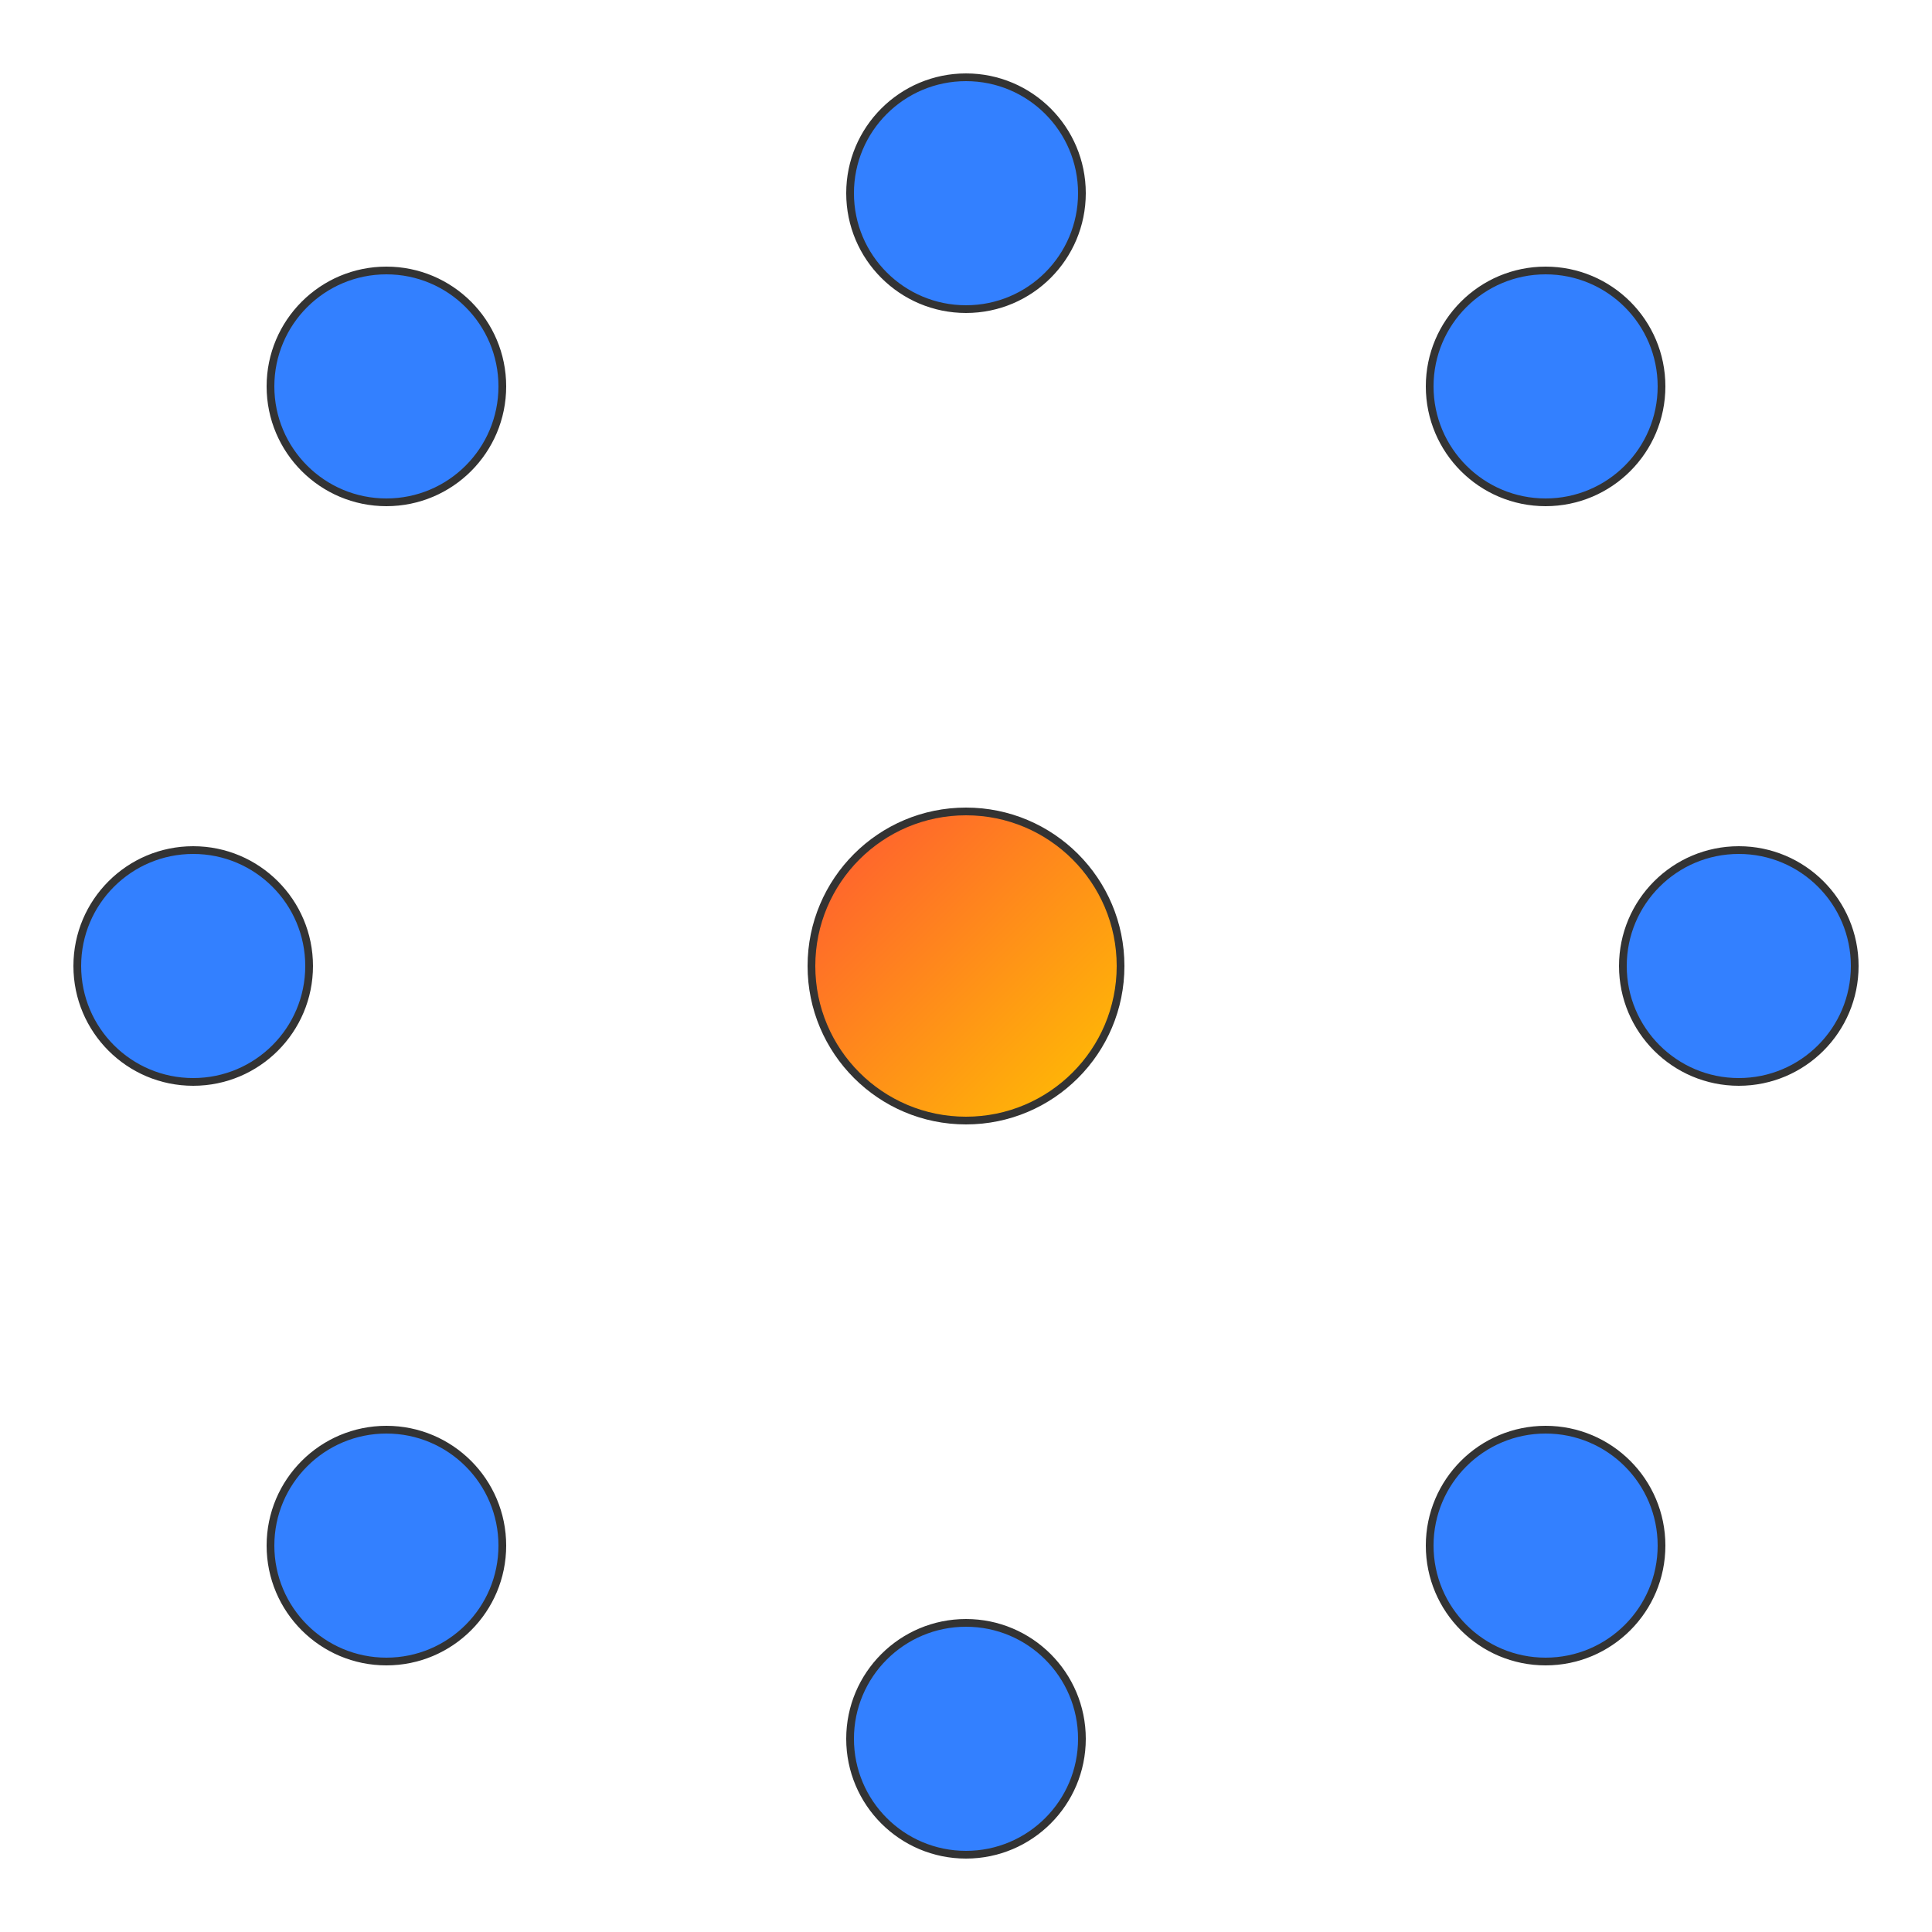 <svg width="500" height="500" viewBox="0 0 500 500" xmlns="http://www.w3.org/2000/svg">
<style>
  @keyframes highlightEdge {
    0%, 100% { stroke: transparent; stroke-width: 2; }
    50% { stroke: #FF5733; stroke-width: 4; }
  }

  .edge1 { animation: highlightEdge 2s infinite; }
  .edge2 { animation: highlightEdge 2s infinite 0.5s; }
  .edge3 { animation: highlightEdge 2s infinite 1s; }
  .edge4 { animation: highlightEdge 2s infinite 1.5s; }
  .edge5 { animation: highlightEdge 2s infinite 2s; }
  .edge6 { animation: highlightEdge 2s infinite 2.5s; }
  .edge7 { animation: highlightEdge 2s infinite 3s; }
  .edge8 { animation: highlightEdge 2s infinite 3.5s; }
</style>

  <defs>
    <linearGradient id="grad1" x1="0%" y1="0%" x2="100%" y2="100%">
      <stop offset="0%" style="stop-color:#FF5733; stop-opacity:1" />
      <stop offset="100%" style="stop-color:#FFC300; stop-opacity:1" />
    </linearGradient>
  </defs>

  <!-- Task Manager (Center Node) -->
  <circle id="taskManager" cx="250" cy="250" r="40" fill="url(#grad1)" stroke="#333" stroke-width="2"/>

  <!-- Jury Members (Star Topology) -->
  <circle class="jury" cx="250" cy="50" r="30" fill="#3380FF" stroke="#333" stroke-width="2"/>
  <circle class="jury" cx="400" cy="100" r="30" fill="#3380FF" stroke="#333" stroke-width="2"/>
  <circle class="jury" cx="450" cy="250" r="30" fill="#3380FF" stroke="#333" stroke-width="2"/>
  <circle class="jury" cx="400" cy="400" r="30" fill="#3380FF" stroke="#333" stroke-width="2"/>
  <circle class="jury" cx="250" cy="450" r="30" fill="#3380FF" stroke="#333" stroke-width="2"/>
  <circle class="jury" cx="100" cy="400" r="30" fill="#3380FF" stroke="#333" stroke-width="2"/>
  <circle class="jury" cx="50" cy="250" r="30" fill="#3380FF" stroke="#333" stroke-width="2"/>
  <circle class="jury" cx="100" cy="100" r="30" fill="#3380FF" stroke="#333" stroke-width="2"/>

  <!-- Task Distribution Edges with Highlighting -->
  <line class="edge1" x1="250" y1="220" x2="250" y2="80" stroke="transparent" stroke-width="2"/>
  <line class="edge2" x1="270" y1="230" x2="380" y2="120" stroke="transparent" stroke-width="2"/>
  <line class="edge3" x1="280" y1="250" x2="420" y2="250" stroke="transparent" stroke-width="2"/>
  <line class="edge4" x1="270" y1="270" x2="380" y2="380" stroke="transparent" stroke-width="2"/>
  <line class="edge5" x1="250" y1="280" x2="250" y2="420" stroke="transparent" stroke-width="2"/>
  <line class="edge6" x1="230" y1="270" x2="120" y2="380" stroke="transparent" stroke-width="2"/>
  <line class="edge7" x1="220" y1="250" x2="80" y2="250" stroke="transparent" stroke-width="2"/>
  <line class="edge8" x1="230" y1="230" x2="120" y2="120" stroke="transparent" stroke-width="2"/>
</svg>
